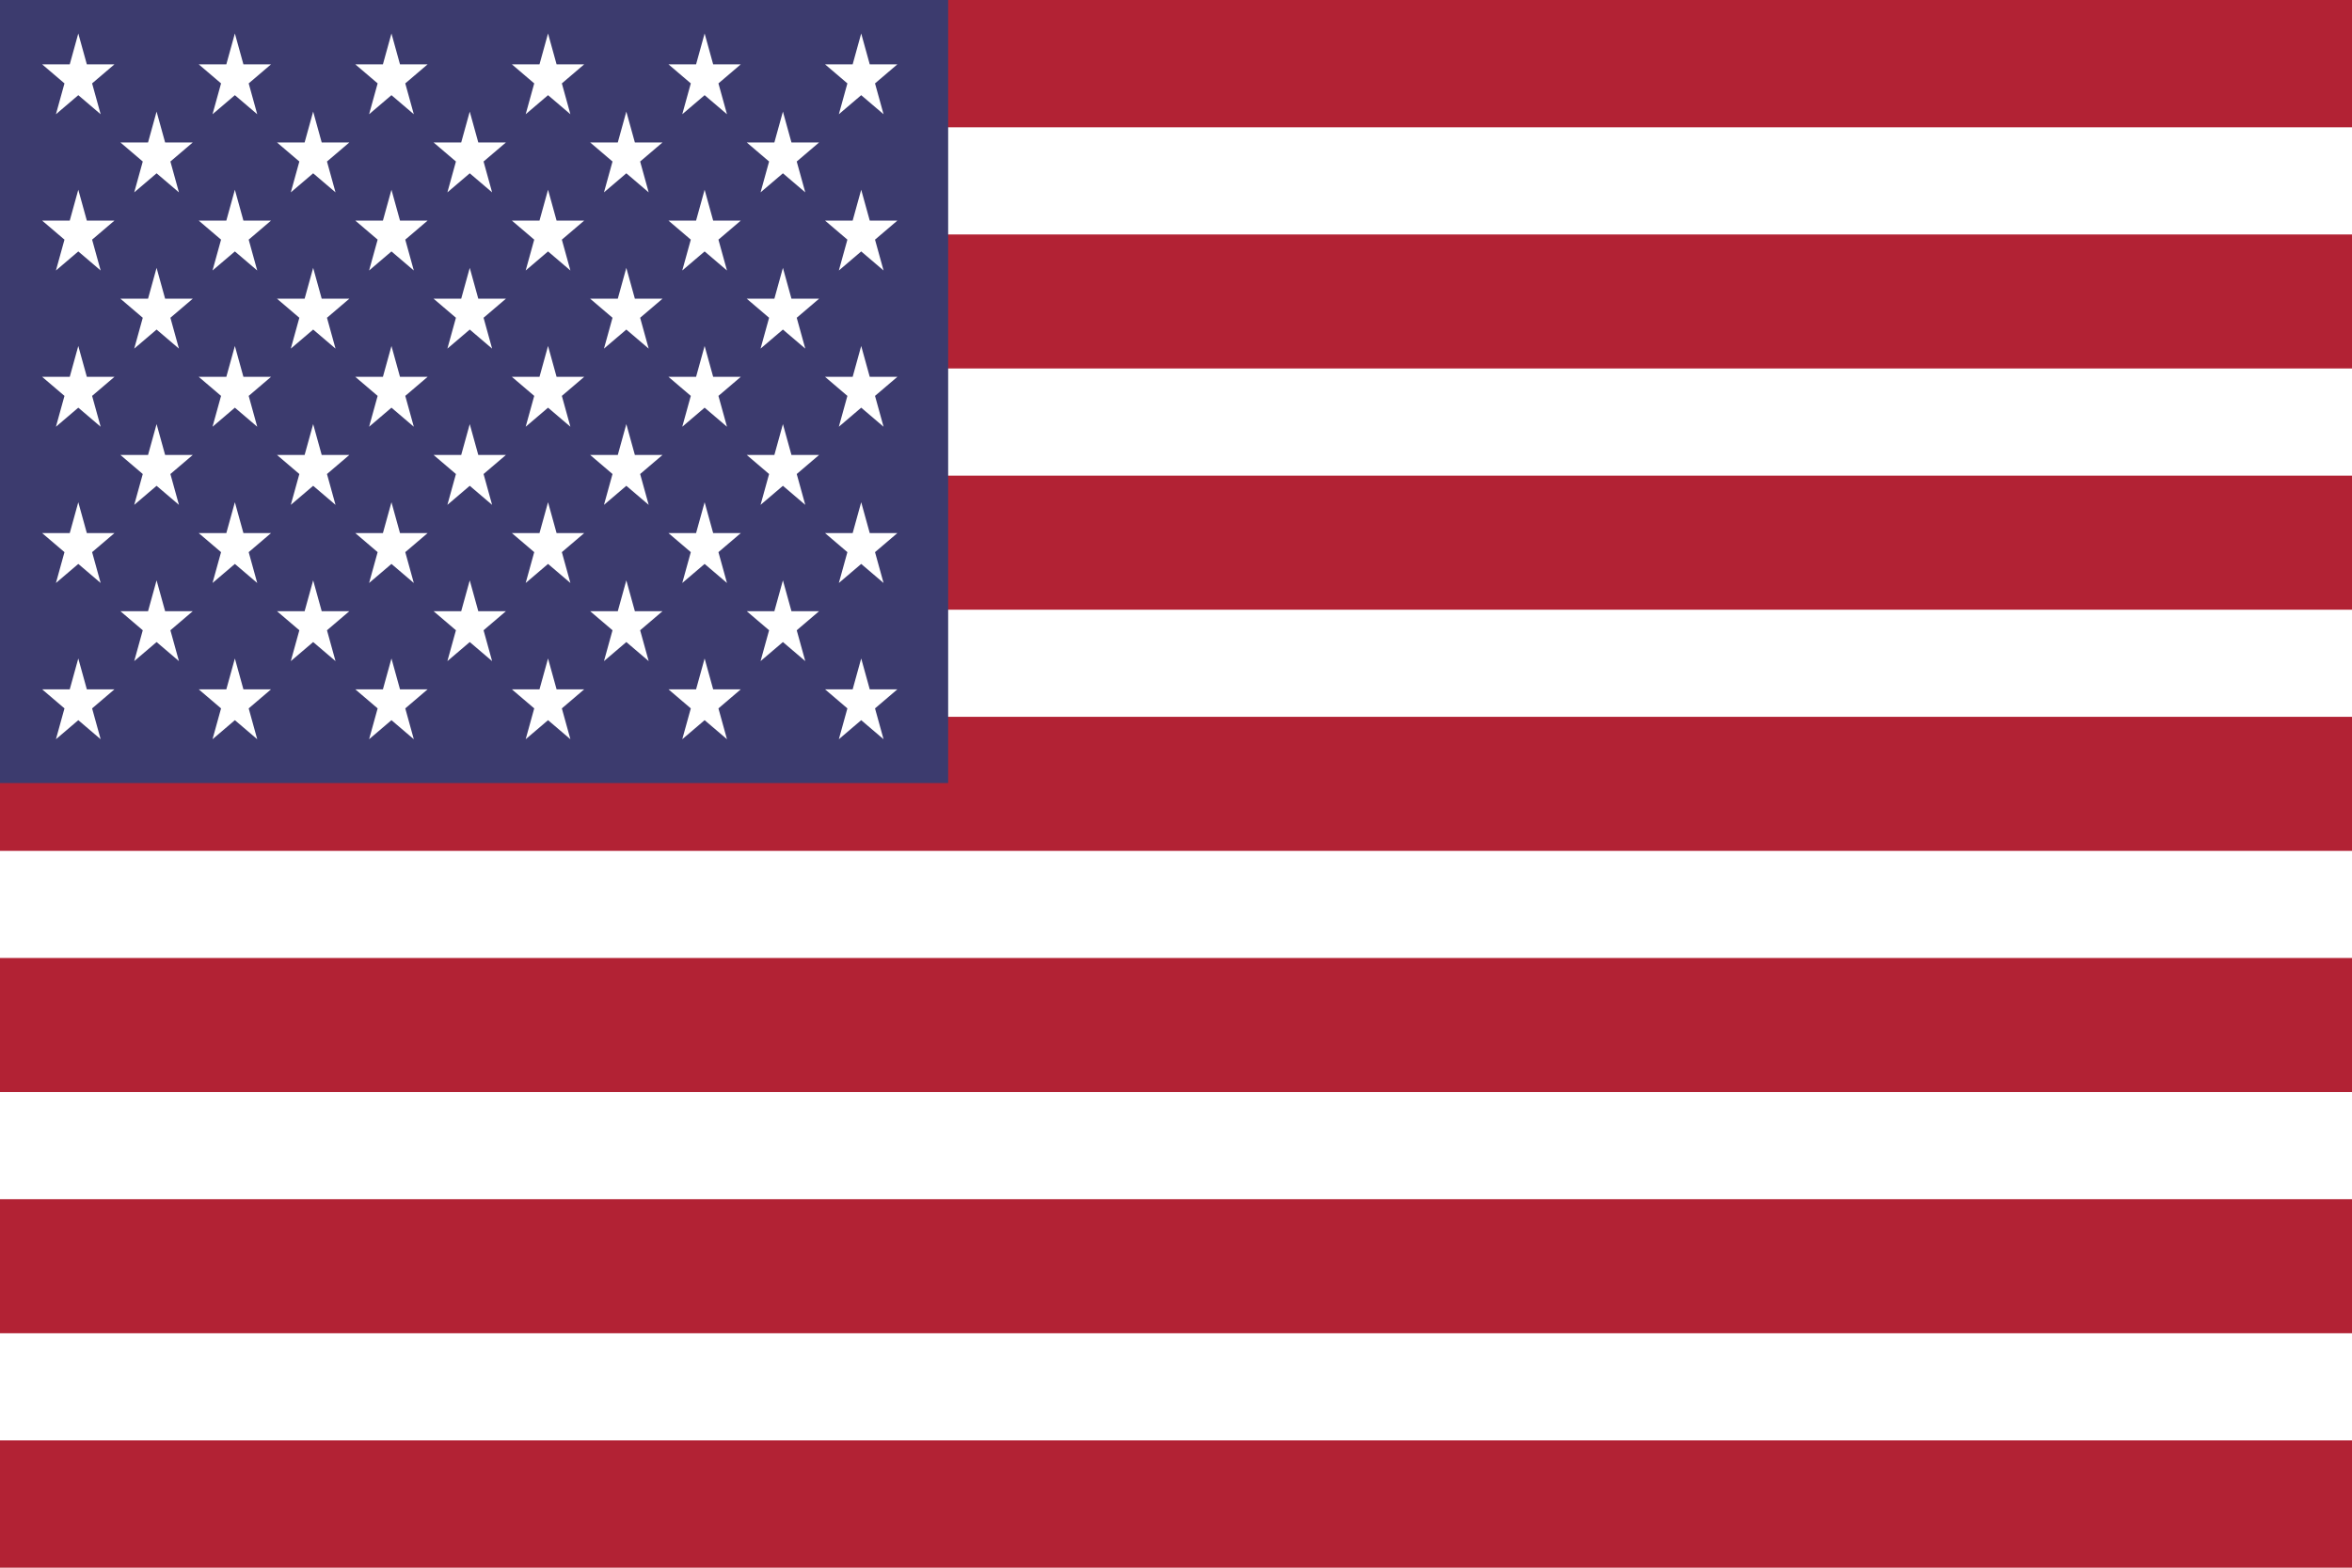 <svg xmlns="http://www.w3.org/2000/svg" xmlns:xlink="http://www.w3.org/1999/xlink" viewBox="0 0 512 341.333">
  <path fill="#b22234" d="M-0.0 0h512v341.333h-512z"/>
  <path fill="#fff" d="M0 27.719v23.33H512v-23.33zm0 52.514v23.33H512V80.233zm0 52.512v23.33H512V132.745zm0 52.514v23.33H512v-23.33zm0 52.512v23.33H512V237.77zm0 52.514v23.33H512v-23.33z"/>
  <path fill="#3c3b6e" d="M-0.0 0h206.402v170.496h-206.402z"/>
  <g fill="#fff" transform="matrix(.069 0 0 .081 -0 0)">
    <g id="d">
      <g id="c">
        <g id="e">
          <g id="b">
            <path id="a" d="M247 90l70.534 217.082-184.661-134.164h228.254L176.466 307.082z"/>
            <use width="100%" height="100%" y="420" xlink:href="#a"/>
            <use width="100%" height="100%" y="840" xlink:href="#a"/>
            <use width="100%" height="100%" y="1260" xlink:href="#a"/>
          </g>
          <use width="100%" height="100%" y="1680" xlink:href="#a"/>
        </g>
        <use width="100%" height="100%" x="247" y="210" xlink:href="#b"/>
      </g>
      <use width="100%" height="100%" x="494" xlink:href="#c"/>
    </g>
    <use width="100%" height="100%" x="988" xlink:href="#d"/>
    <use width="100%" height="100%" x="1976" xlink:href="#c"/>
    <use width="100%" height="100%" x="2470" xlink:href="#e"/>
  </g>
</svg>
